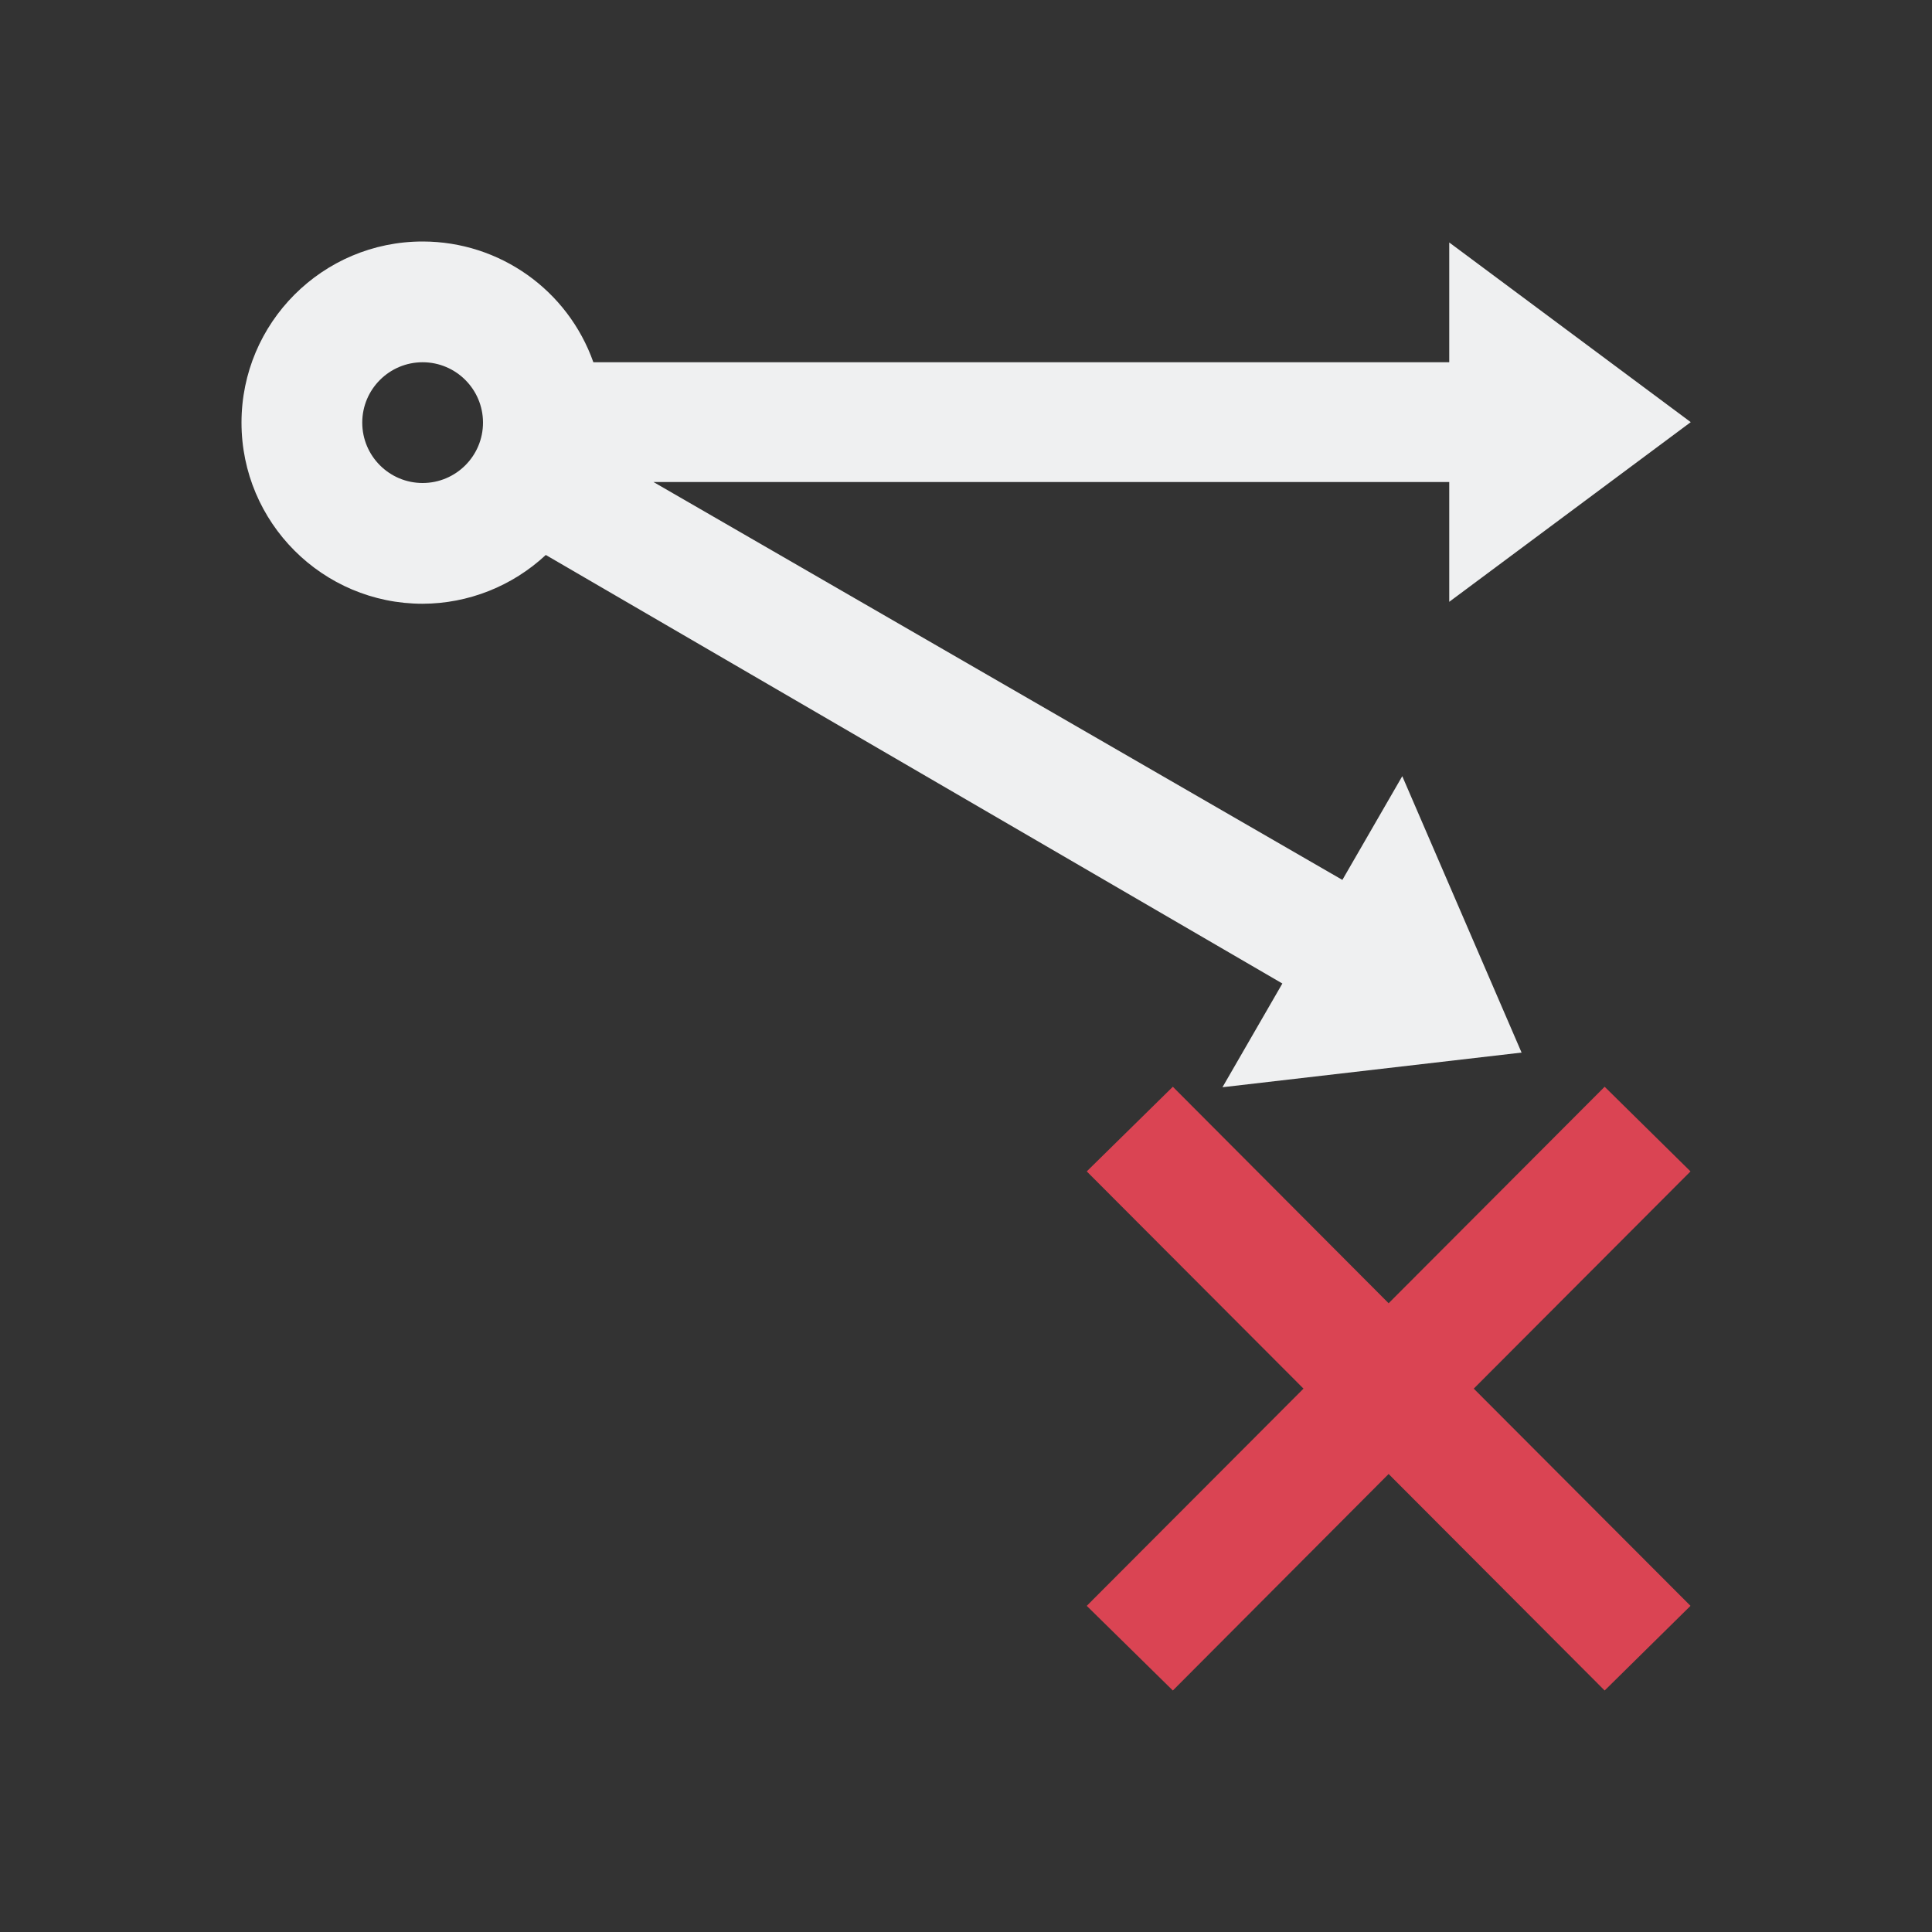 <svg viewBox="0 0 16 16" xmlns="http://www.w3.org/2000/svg"><rect x="0" y="0" width="16" height="16" fill="#333333" stroke="none"/><path d="m3.5 2c-.828 0-1.5.672-1.5 1.5s.672 1.5 1.5 1.5c.379-.001.743-.146 1.02-.404l6.1 3.549-.496.859 2.477-.287-.988-2.289-.496.859-5.705-3.295h6.59v.992l2-1.488-2-1.488v.992h-7.088c-.212-.599-.777-.999-1.412-1zm0 1c.276 0 .5.224.5.5s-.224.5-.5.5-.5-.224-.5-.5.224-.5.5-.5z" fill="#eff0f1"/><path d="m9.713 9-.713.701 1.795 1.799-1.795 1.799.713.701 1.787-1.793 1.789 1.793.711-.701-1.795-1.799 1.795-1.799-.711-.701-1.789 1.793z" fill="#da4453"/></svg>
